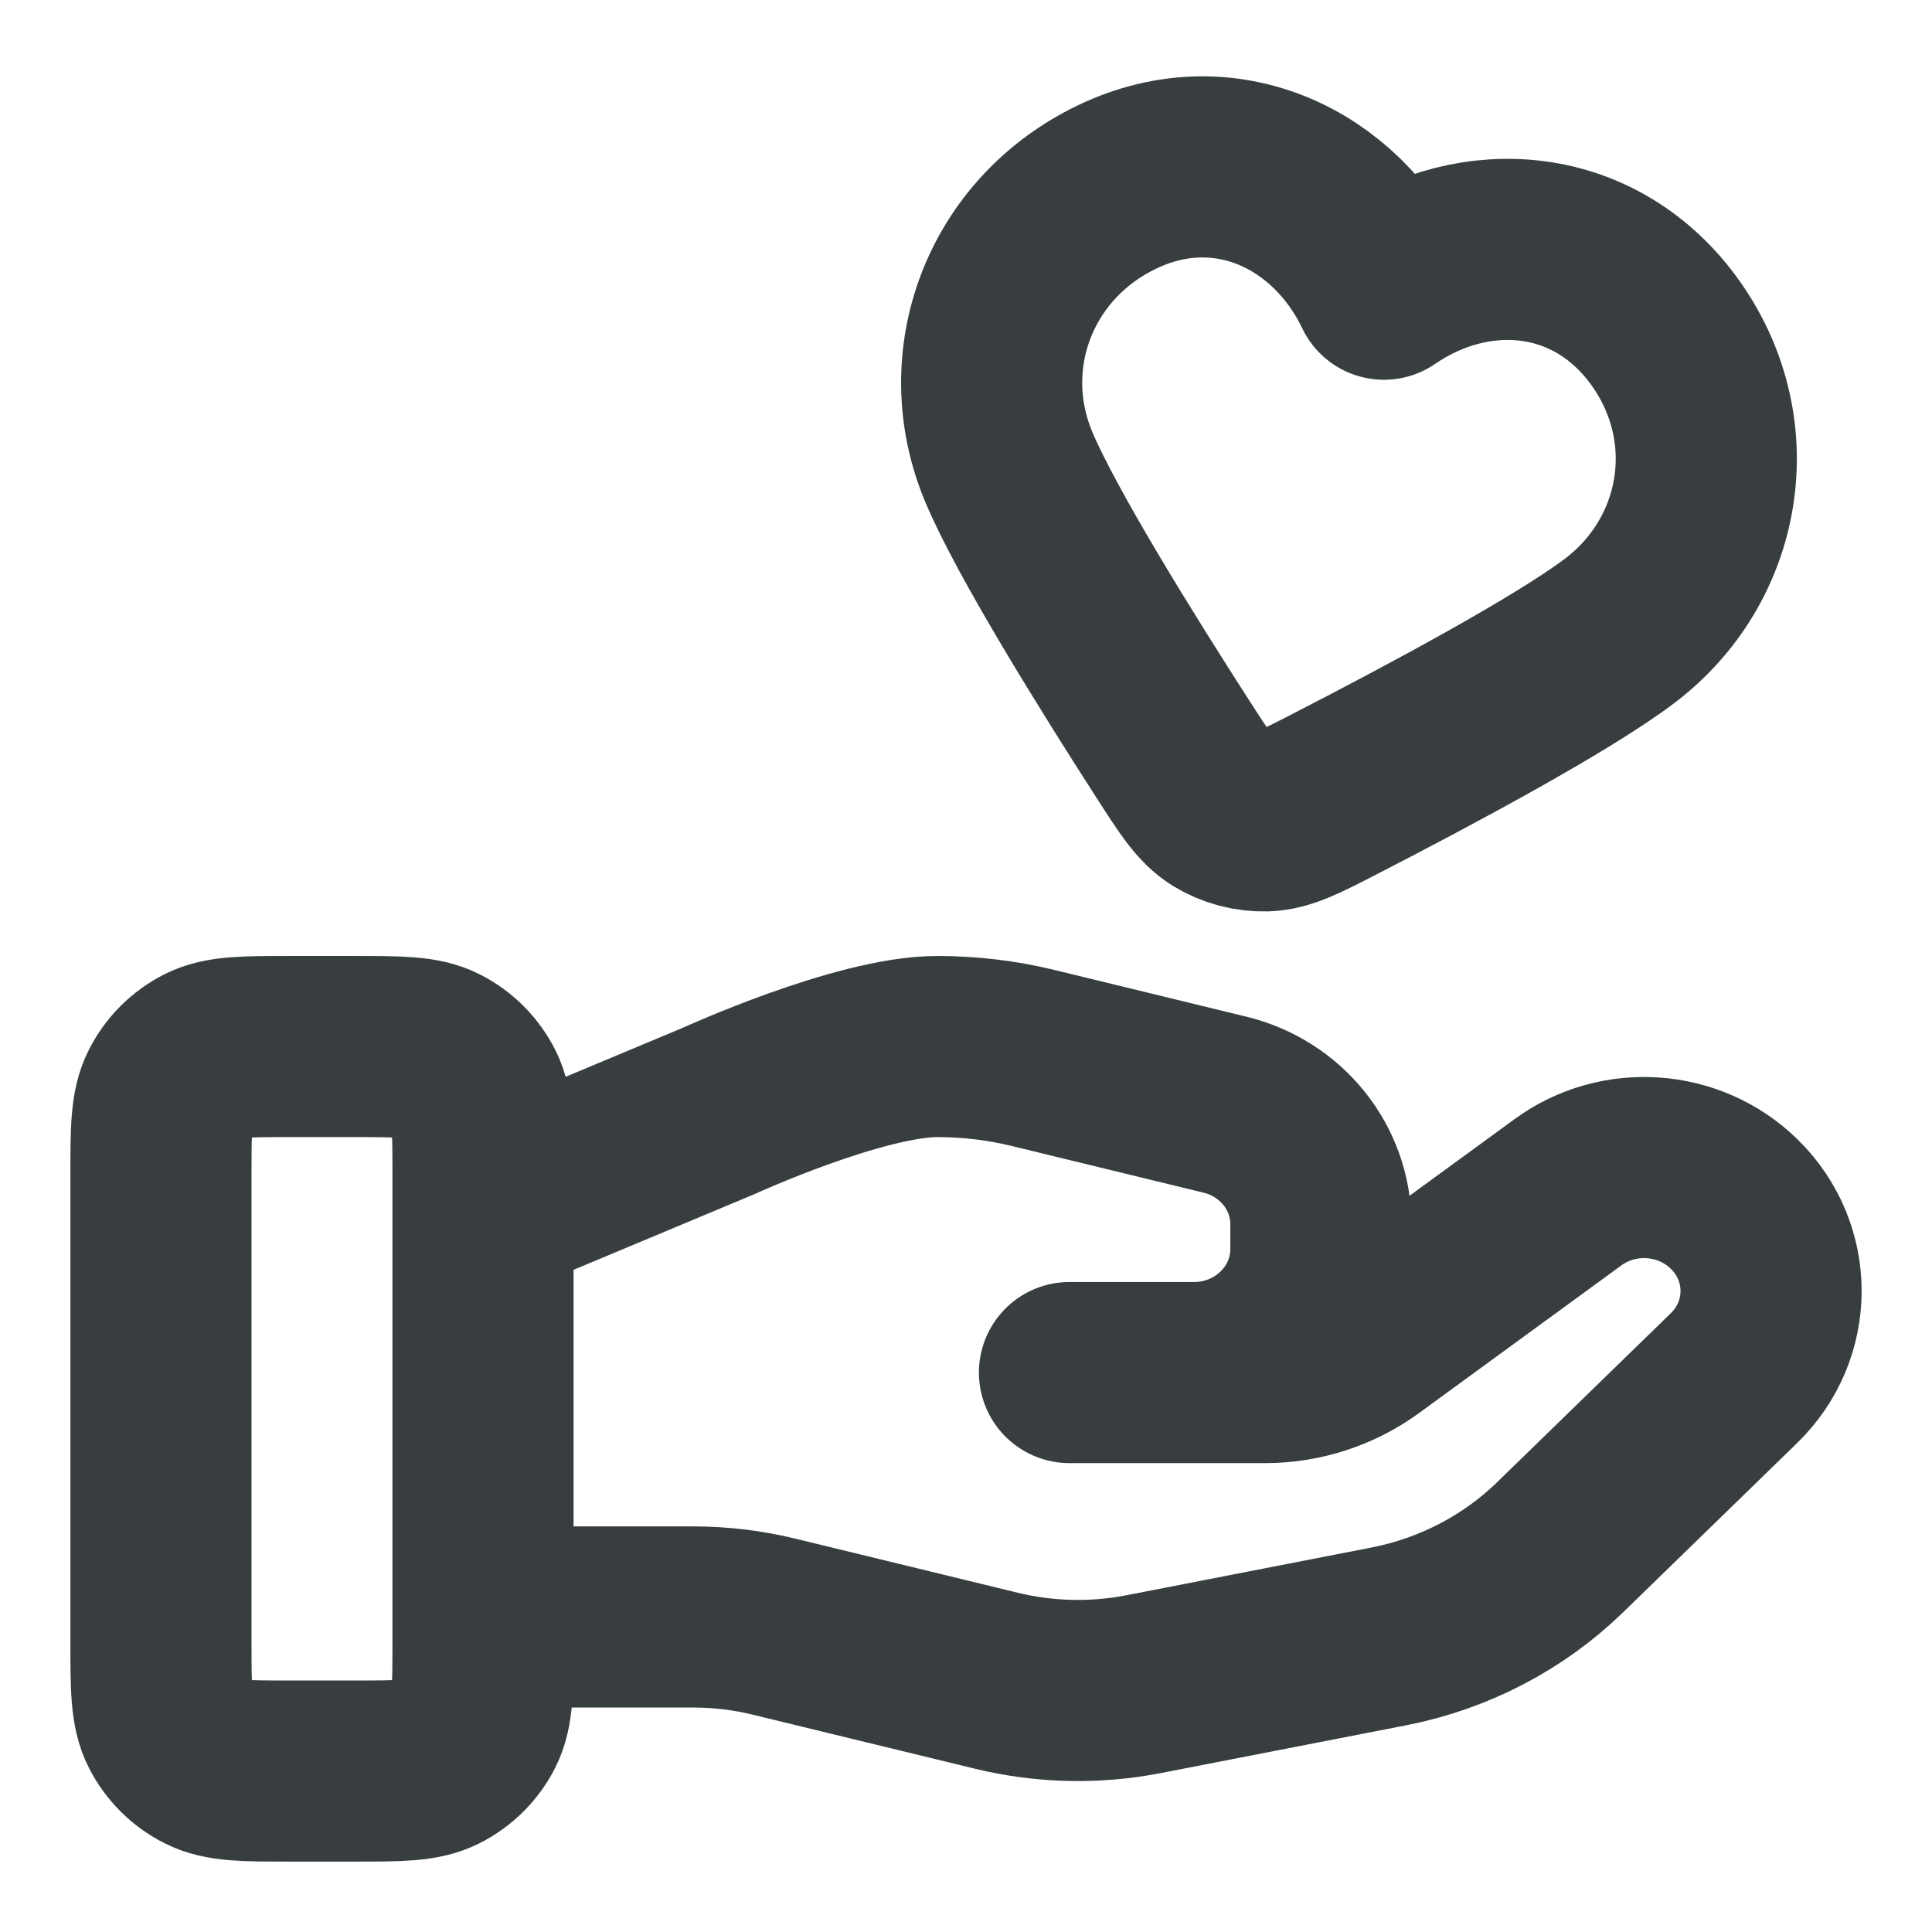 <svg width="16" height="16" viewBox="0 0 16 16" fill="none" xmlns="http://www.w3.org/2000/svg">
<path d="M4 13.391H5.74C5.967 13.391 6.193 13.418 6.413 13.472L8.251 13.919C8.65 14.016 9.066 14.026 9.469 13.948L11.502 13.552C12.039 13.447 12.533 13.19 12.92 12.814L14.359 11.414C14.77 11.015 14.77 10.368 14.359 9.969C13.989 9.609 13.403 9.568 12.985 9.874L11.309 11.097C11.069 11.272 10.776 11.367 10.476 11.367H8.857L9.888 11.367C10.468 11.367 10.939 10.909 10.939 10.344V10.139C10.939 9.67 10.611 9.261 10.143 9.148L8.553 8.761C8.294 8.698 8.029 8.667 7.762 8.667C7.119 8.667 5.955 9.199 5.955 9.199L4 10.017M1.333 9.733L1.333 13.6C1.333 13.973 1.333 14.16 1.406 14.303C1.47 14.428 1.572 14.53 1.698 14.594C1.84 14.667 2.027 14.667 2.4 14.667H2.933C3.307 14.667 3.494 14.667 3.636 14.594C3.762 14.53 3.864 14.428 3.928 14.303C4 14.16 4 13.973 4 13.6V9.733C4 9.36 4 9.173 3.928 9.031C3.864 8.905 3.762 8.803 3.636 8.739C3.494 8.667 3.307 8.667 2.933 8.667H2.4C2.027 8.667 1.84 8.667 1.698 8.739C1.572 8.803 1.47 8.905 1.406 9.031C1.333 9.173 1.333 9.36 1.333 9.733ZM11.461 2.395C11.063 1.562 10.146 1.121 9.254 1.547C8.362 1.973 7.982 2.982 8.355 3.869C8.586 4.416 9.247 5.48 9.719 6.213C9.893 6.483 9.98 6.619 10.107 6.698C10.217 6.766 10.353 6.802 10.482 6.798C10.632 6.793 10.775 6.72 11.061 6.572C11.836 6.174 12.94 5.583 13.414 5.224C14.181 4.643 14.37 3.576 13.797 2.764C13.223 1.953 12.222 1.873 11.461 2.395Z" stroke="#383E40" stroke-width="1.5" stroke-linecap="round" stroke-linejoin="round"/>
</svg>
